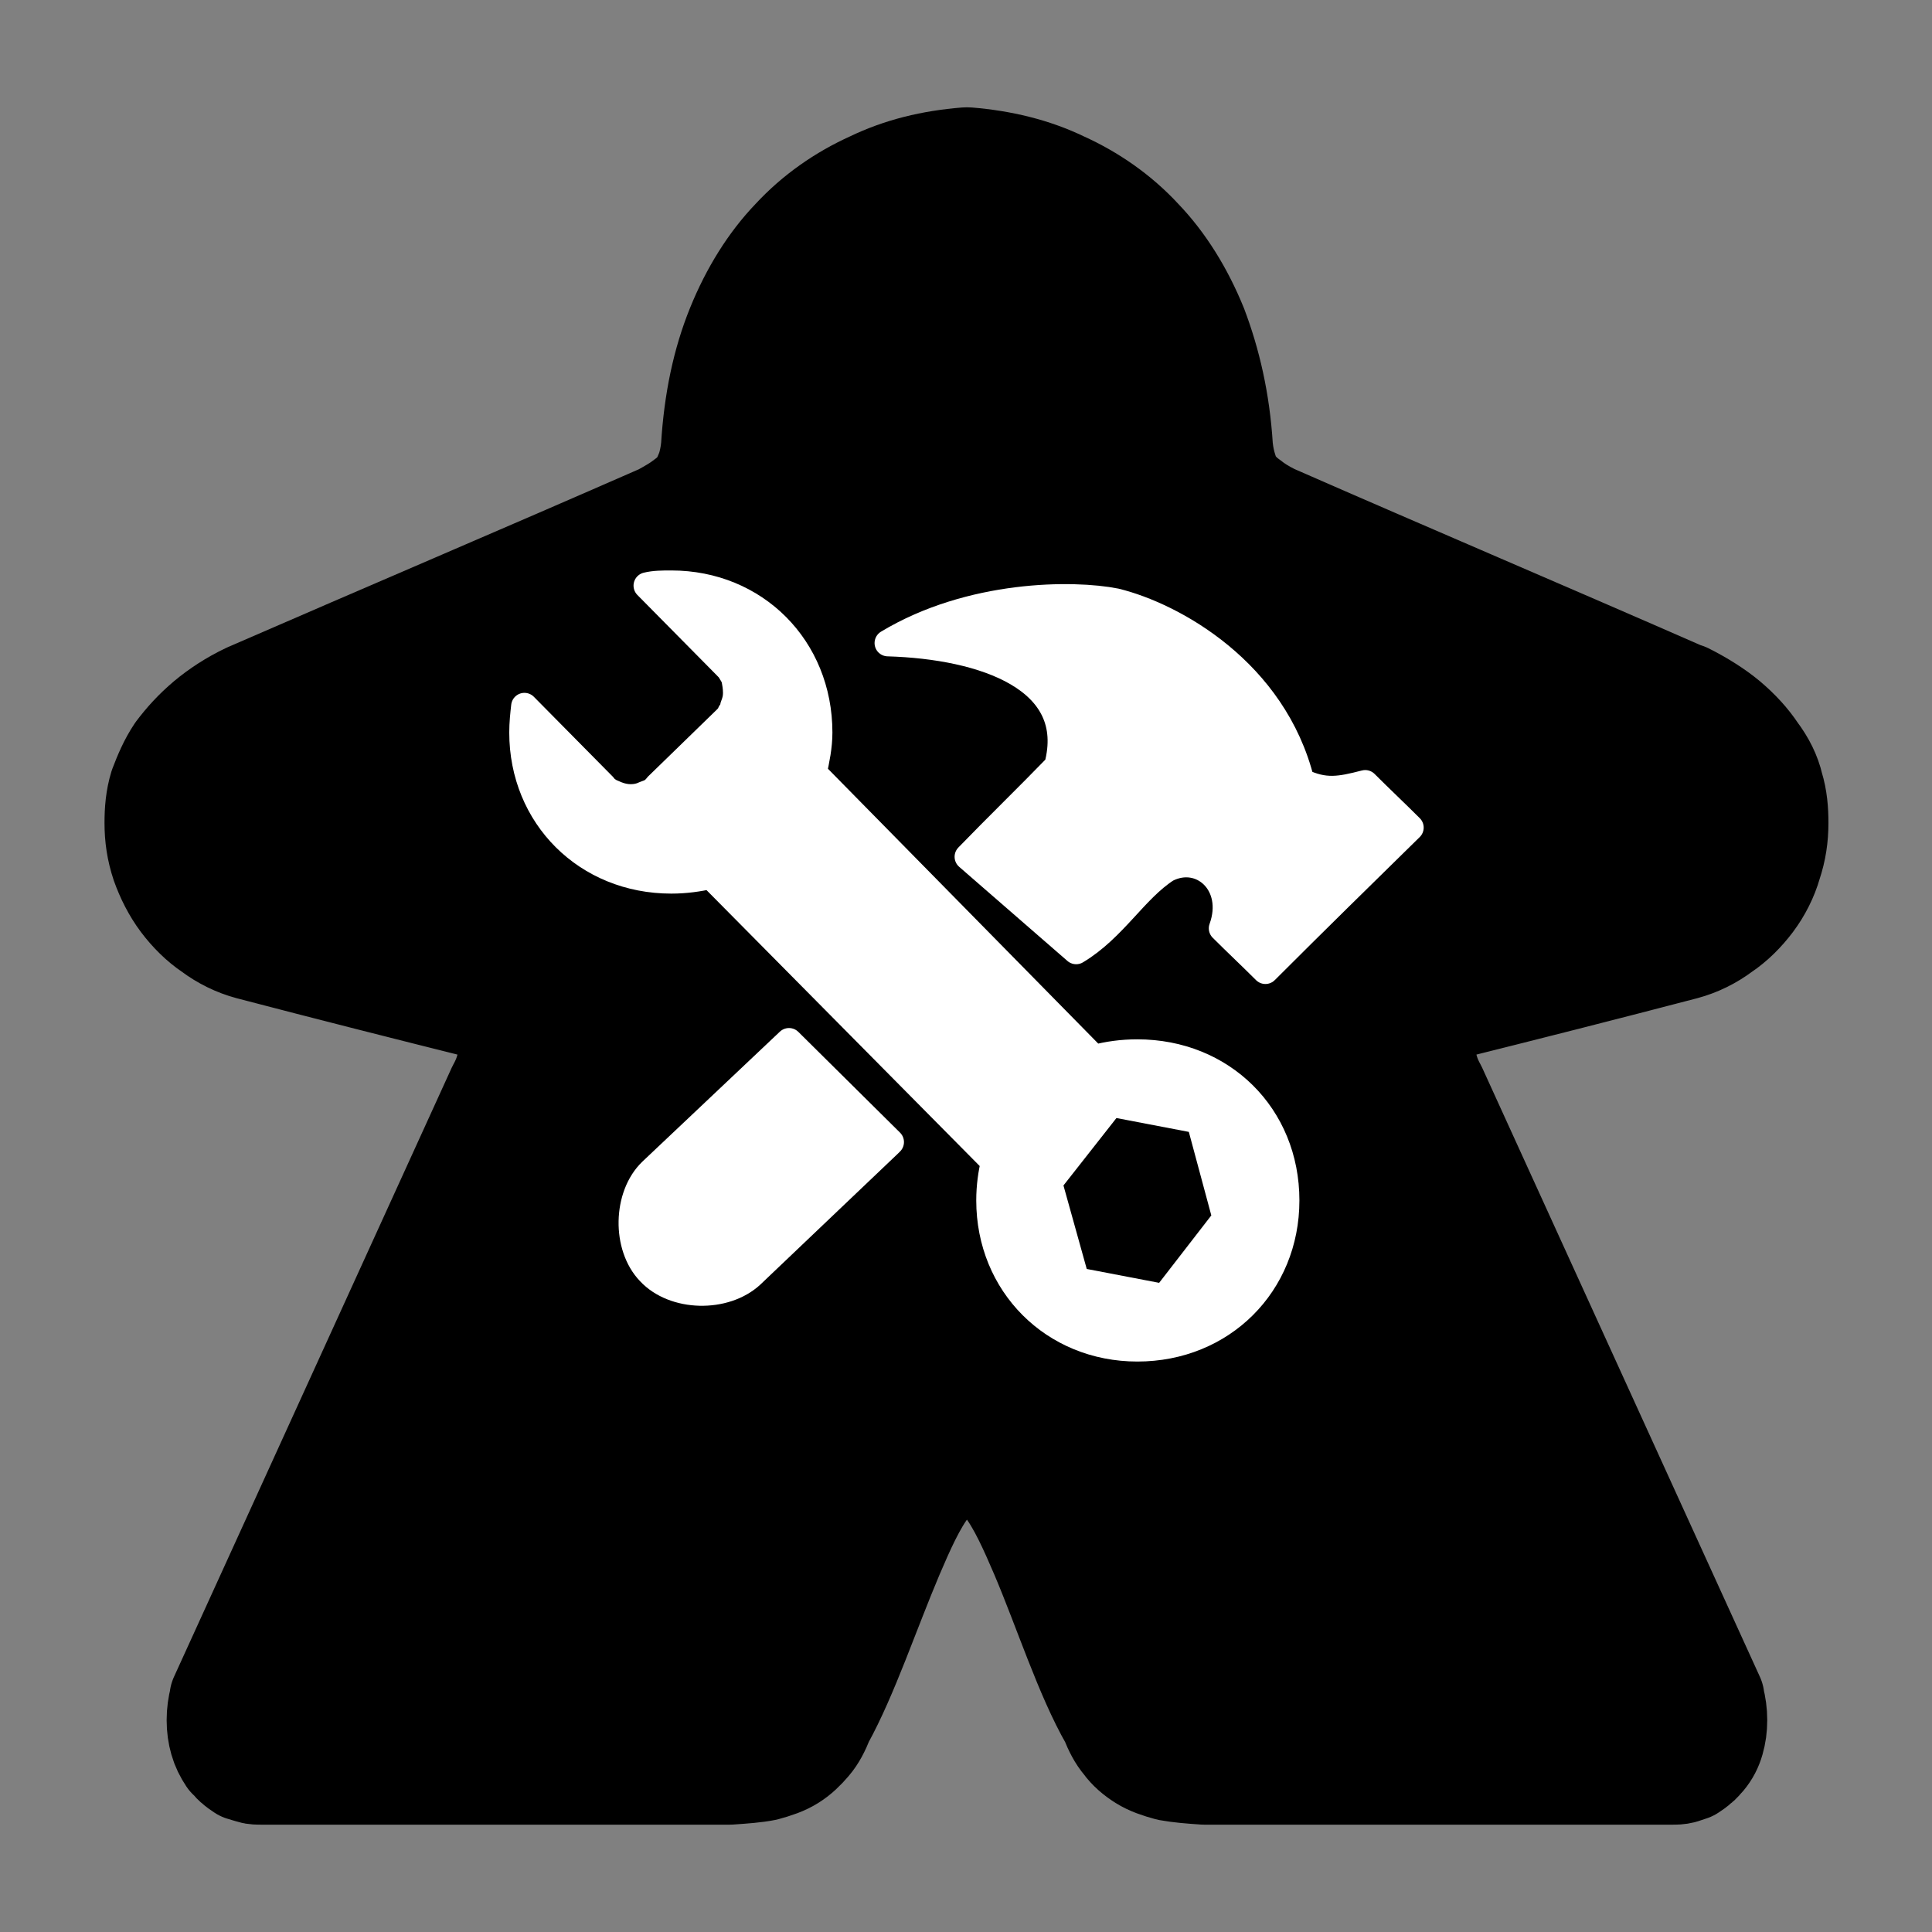<?xml version="1.0" encoding="UTF-8"?>
<!DOCTYPE svg PUBLIC "-//W3C//DTD SVG 1.1//EN" "http://www.w3.org/Graphics/SVG/1.1/DTD/svg11.dtd">
<svg version="1.2" width="20.52mm" height="20.52mm" viewBox="0 0 2052 2052" preserveAspectRatio="xMidYMid" fill-rule="evenodd" stroke-width="28.222" stroke-linejoin="round" xmlns="http://www.w3.org/2000/svg" xmlns:ooo="http://xml.openoffice.org/svg/export" xmlns:xlink="http://www.w3.org/1999/xlink" xmlns:presentation="http://sun.com/xmlns/staroffice/presentation" xmlns:smil="http://www.w3.org/2001/SMIL20/" xmlns:anim="urn:oasis:names:tc:opendocument:xmlns:animation:1.0" xml:space="preserve">
 <rect x="0" y="0" width="2052" height="2052" fill="#808080" stroke="none"/>
 <defs class="ClipPathGroup">
  <clipPath id="presentation_clip_path" clipPathUnits="userSpaceOnUse">
   <rect x="0" y="0" width="2052" height="2052"/>
  </clipPath>
  <clipPath id="presentation_clip_path_shrink" clipPathUnits="userSpaceOnUse">
   <rect x="2" y="2" width="2048" height="2048"/>
  </clipPath>
 </defs>
 <defs class="TextShapeIndex">
  <g ooo:slide="id1" ooo:id-list="id3 id4 id5 id6"/>
 </defs>
 <defs class="EmbeddedBulletChars">
  <g id="bullet-char-template-57356" transform="scale(0,-0)">
   <path d="M 580,1141 L 1163,571 580,0 -4,571 580,1141 Z"/>
  </g>
  <g id="bullet-char-template-57354" transform="scale(0,-0)">
   <path d="M 8,1128 L 1137,1128 1137,0 8,0 8,1128 Z"/>
  </g>
  <g id="bullet-char-template-10146" transform="scale(0,-0)">
   <path d="M 174,0 L 602,739 174,1481 1456,739 174,0 Z M 1358,739 L 309,1346 659,739 1358,739 Z"/>
  </g>
  <g id="bullet-char-template-10132" transform="scale(0,-0)">
   <path d="M 2015,739 L 1276,0 717,0 1260,543 174,543 174,936 1260,936 717,1481 1274,1481 2015,739 Z"/>
  </g>
  <g id="bullet-char-template-10007" transform="scale(0,-0)">
   <path d="M 0,-2 C -7,14 -16,27 -25,37 L 356,567 C 262,823 215,952 215,954 215,979 228,992 255,992 264,992 276,990 289,987 310,991 331,999 354,1012 L 381,999 492,748 772,1049 836,1024 860,1049 C 881,1039 901,1025 922,1006 886,937 835,863 770,784 769,783 710,716 594,584 L 774,223 C 774,196 753,168 711,139 L 727,119 C 717,90 699,76 672,76 641,76 570,178 457,381 L 164,-76 C 142,-110 111,-127 72,-127 30,-127 9,-110 8,-76 1,-67 -2,-52 -2,-32 -2,-23 -1,-13 0,-2 Z"/>
  </g>
  <g id="bullet-char-template-10004" transform="scale(0,-0)">
   <path d="M 285,-33 C 182,-33 111,30 74,156 52,228 41,333 41,471 41,549 55,616 82,672 116,743 169,778 240,778 293,778 328,747 346,684 L 369,508 C 377,444 397,411 428,410 L 1163,1116 C 1174,1127 1196,1133 1229,1133 1271,1133 1292,1118 1292,1087 L 1292,965 C 1292,929 1282,901 1262,881 L 442,47 C 390,-6 338,-33 285,-33 Z"/>
  </g>
  <g id="bullet-char-template-9679" transform="scale(0,-0)">
   <path d="M 813,0 C 632,0 489,54 383,161 276,268 223,411 223,592 223,773 276,916 383,1023 489,1130 632,1184 813,1184 992,1184 1136,1130 1245,1023 1353,916 1407,772 1407,592 1407,412 1353,268 1245,161 1136,54 992,0 813,0 Z"/>
  </g>
  <g id="bullet-char-template-8226" transform="scale(0,-0)">
   <path d="M 346,457 C 273,457 209,483 155,535 101,586 74,649 74,723 74,796 101,859 155,911 209,963 273,989 346,989 419,989 480,963 531,910 582,859 608,796 608,723 608,648 583,586 532,535 482,483 420,457 346,457 Z"/>
  </g>
  <g id="bullet-char-template-8211" transform="scale(0,-0)">
   <path d="M -4,459 L 1135,459 1135,606 -4,606 -4,459 Z"/>
  </g>
  <g id="bullet-char-template-61548" transform="scale(0,-0)">
   <path d="M 173,740 C 173,903 231,1043 346,1159 462,1274 601,1332 765,1332 928,1332 1067,1274 1183,1159 1299,1043 1357,903 1357,740 1357,577 1299,437 1183,322 1067,206 928,148 765,148 601,148 462,206 346,322 231,437 173,577 173,740 Z"/>
  </g>
 </defs>
 <g>
  <g id="id2" class="Master_Slide">
   <g id="bg-id2" class="Background"/>
   <g id="bo-id2" class="BackgroundObjects"/>
  </g>
 </g>
 <g class="SlideGroup">
  <g>
   <g id="container-id1">
    <g id="id1" class="Slide" clip-path="url(#presentation_clip_path)">
     <g class="Page">
      <g class="Group">
       <g class="Group">
        <g class="com.sun.star.drawing.ClosedBezierShape">
         <g id="id3">
          <rect class="BoundingBox" stroke="none" fill="none" x="111" y="113" width="1833" height="1826"/>
          <path fill="rgb(0,0,0)" stroke="none" d="M 1028,167 L 1028,167 C 1064,170 1098,178 1129,193 1160,207 1189,227 1213,253 1237,278 1257,310 1272,347 1286,384 1296,426 1299,475 L 1299,476 1299,475 C 1299,475 1299,475 1299,475 1300,485 1302,493 1304,499 1306,506 1309,512 1313,517 1317,522 1322,527 1328,531 1334,536 1342,541 1352,546 1498,610 1644,672 1790,736 L 1791,736 C 1807,744 1823,754 1835,764 1848,775 1858,786 1866,798 1875,810 1881,822 1884,835 1888,848 1889,861 1889,874 1889,889 1887,903 1882,918 1878,932 1871,946 1862,958 1853,970 1842,981 1830,989 1818,998 1804,1005 1789,1009 1705,1031 1622,1052 1538,1073 1534,1074 1530,1076 1527,1078 1524,1081 1522,1083 1519,1086 1517,1089 1516,1093 1514,1096 1513,1100 1512,1105 1512,1109 1512,1116 1513,1123 1516,1130 1518,1139 1521,1147 1526,1156 1526,1156 1526,1156 1526,1156 L 1821,1803 C 1821,1803 1821,1804 1821,1804 1823,1812 1824,1819 1824,1827 1824,1835 1823,1842 1821,1849 1819,1856 1816,1862 1811,1868 1809,1870 1807,1873 1804,1875 1802,1877 1799,1879 1796,1881 1793,1882 1790,1883 1787,1884 1783,1885 1780,1885 1776,1885 1774,1885 1771,1885 1769,1885 L 1279,1885 C 1264,1884 1252,1883 1241,1881 1230,1878 1221,1875 1213,1870 1205,1865 1198,1859 1193,1852 1187,1845 1183,1837 1179,1827 1152,1780 1130,1711 1105,1652 1093,1624 1081,1597 1067,1579 1061,1570 1054,1562 1047,1558 1044,1555 1041,1553 1037,1552 1034,1550 1031,1550 1027,1550 1027,1550 1027,1550 1027,1550 1023,1550 1020,1550 1017,1552 1013,1553 1010,1555 1007,1558 1000,1562 993,1570 987,1579 973,1597 961,1624 949,1652 924,1711 901,1780 875,1827 871,1837 867,1845 861,1852 855,1859 849,1865 841,1870 833,1875 824,1878 813,1881 803,1883 790,1884 775,1885 L 285,1885 C 283,1885 280,1885 278,1885 274,1885 270,1885 267,1884 264,1883 260,1882 257,1881 254,1879 251,1877 249,1875 246,1873 245,1870 242,1868 238,1862 235,1856 233,1849 231,1842 230,1835 230,1827 230,1819 231,1812 233,1804 233,1804 233,1803 233,1803 L 528,1156 528,1156 C 533,1147 536,1139 538,1130 540,1123 542,1116 542,1109 542,1105 541,1100 539,1096 538,1093 537,1089 535,1086 532,1083 530,1081 527,1078 524,1076 520,1074 516,1073 432,1052 349,1031 265,1009 250,1005 236,998 224,989 212,981 201,970 192,958 183,946 176,932 171,918 166,903 164,889 164,874 164,861 165,848 169,835 174,822 179,810 187,798 196,786 206,775 219,764 231,754 246,744 263,736 410,672 556,610 702,546 711,541 720,536 726,531 732,527 737,522 741,517 745,512 747,506 750,499 752,493 754,485 755,475 L 755,476 755,475 C 758,426 767,384 782,347 797,310 817,278 841,253 865,227 894,207 925,193 956,178 989,170 1026,167 L 1026,167 1027,167 C 1027,167 1027,167 1028,167 Z"/>
          <path fill="none" stroke="rgb(0,0,0)" stroke-width="106" stroke-linejoin="round" d="M 1028,167 L 1028,167 C 1064,170 1098,178 1129,193 1160,207 1189,227 1213,253 1237,278 1257,310 1272,347 1286,384 1296,426 1299,475 L 1299,476 1299,475 1299,475 C 1300,485 1302,493 1304,499 1306,506 1309,512 1313,517 1317,522 1322,527 1328,531 1334,536 1342,541 1352,546 1498,610 1644,672 1790,736 L 1791,736 C 1807,744 1823,754 1835,764 1848,775 1858,786 1866,798 1875,810 1881,822 1884,835 1888,848 1889,861 1889,874 1889,889 1887,903 1882,918 1878,932 1871,946 1862,958 1853,970 1842,981 1830,989 1818,998 1804,1005 1789,1009 1705,1031 1622,1052 1538,1073 1534,1074 1530,1076 1527,1078 1524,1081 1522,1083 1519,1086 1517,1089 1516,1093 1514,1096 1513,1100 1512,1105 1512,1109 1512,1116 1513,1123 1516,1130 1518,1139 1521,1147 1526,1156 L 1526,1156 1821,1803 C 1821,1803 1821,1804 1821,1804 1823,1812 1824,1819 1824,1827 1824,1835 1823,1842 1821,1849 1819,1856 1816,1862 1811,1868 1809,1870 1807,1873 1804,1875 1802,1877 1799,1879 1796,1881 1793,1882 1790,1883 1787,1884 1783,1885 1780,1885 1776,1885 1774,1885 1771,1885 1769,1885 L 1279,1885 C 1264,1884 1252,1883 1241,1881 1230,1878 1221,1875 1213,1870 1205,1865 1198,1859 1193,1852 1187,1845 1183,1837 1179,1827 1152,1780 1130,1711 1105,1652 1093,1624 1081,1597 1067,1579 1061,1570 1054,1562 1047,1558 1044,1555 1041,1553 1037,1552 1034,1550 1031,1550 1027,1550 L 1027,1550 C 1023,1550 1020,1550 1017,1552 1013,1553 1010,1555 1007,1558 1000,1562 993,1570 987,1579 973,1597 961,1624 949,1652 924,1711 901,1780 875,1827 871,1837 867,1845 861,1852 855,1859 849,1865 841,1870 833,1875 824,1878 813,1881 803,1883 790,1884 775,1885 L 285,1885 C 283,1885 280,1885 278,1885 274,1885 270,1885 267,1884 264,1883 260,1882 257,1881 254,1879 251,1877 249,1875 246,1873 245,1870 242,1868 238,1862 235,1856 233,1849 231,1842 230,1835 230,1827 230,1819 231,1812 233,1804 233,1804 233,1803 233,1803 L 528,1156 528,1156 C 533,1147 536,1139 538,1130 540,1123 542,1116 542,1109 542,1105 541,1100 539,1096 538,1093 537,1089 535,1086 532,1083 530,1081 527,1078 524,1076 520,1074 516,1073 432,1052 349,1031 265,1009 250,1005 236,998 224,989 212,981 201,970 192,958 183,946 176,932 171,918 166,903 164,889 164,874 164,861 165,848 169,835 174,822 179,810 187,798 196,786 206,775 219,764 231,754 246,744 263,736 410,672 556,610 702,546 711,541 720,536 726,531 732,527 737,522 741,517 745,512 747,506 750,499 752,493 754,485 755,475 L 755,476 755,475 C 758,426 767,384 782,347 797,310 817,278 841,253 865,227 894,207 925,193 956,178 989,170 1026,167 L 1026,167 1027,167 1028,167 Z"/>
         </g>
        </g>
       </g>
       <g class="Group">
        <g class="com.sun.star.drawing.ClosedBezierShape">
         <g id="id4">
          <rect class="BoundingBox" stroke="none" fill="none" x="554" y="619" width="814" height="815"/>
          <path fill="rgb(255,255,255)" stroke="none" d="M 1274,1190 L 1302,1294 1237,1378 1143,1360 1114,1256 1180,1172 1274,1190 Z M 1208,1118 C 1192,1118 1177,1120 1162,1124 L 864,821 C 867,807 870,793 870,778 870,688 802,620 713,620 704,620 695,620 687,622 L 771,707 C 773,709 775,711 776,713 778,716 779,718 780,720 781,725 782,730 782,736 782,741 781,745 779,750 779,753 778,755 776,757 775,760 773,762 771,764 L 698,835 C 696,838 694,839 692,841 689,842 687,843 684,844 680,846 675,847 670,847 665,847 660,846 655,844 653,843 650,842 648,841 645,839 643,838 641,835 L 557,750 C 556,759 555,768 555,778 555,867 623,935 713,935 728,935 742,933 755,930 L 1056,1234 C 1053,1246 1051,1260 1051,1275 1051,1364 1119,1432 1208,1432 1298,1432 1366,1364 1366,1275 1366,1185 1298,1118 1208,1118 Z"/>
          <path fill="none" stroke="rgb(255,255,255)" d="M 1274,1190 L 1302,1294 1237,1378 1143,1360 1114,1256 1180,1172 1274,1190 Z"/>
          <path fill="none" stroke="rgb(255,255,255)" d="M 1208,1118 C 1192,1118 1177,1120 1162,1124 L 864,821 C 867,807 870,793 870,778 870,688 802,620 713,620 704,620 695,620 687,622 L 771,707 C 773,709 775,711 776,713 778,716 779,718 780,720 781,725 782,730 782,736 782,741 781,745 779,750 779,753 778,755 776,757 775,760 773,762 771,764 L 698,835 C 696,838 694,839 692,841 689,842 687,843 684,844 680,846 675,847 670,847 665,847 660,846 655,844 653,843 650,842 648,841 645,839 643,838 641,835 L 557,750 C 556,759 555,768 555,778 555,867 623,935 713,935 728,935 742,933 755,930 L 1056,1234 C 1053,1246 1051,1260 1051,1275 1051,1364 1119,1432 1208,1432 1298,1432 1366,1364 1366,1275 1366,1185 1298,1118 1208,1118 Z"/>
         </g>
        </g>
        <g class="com.sun.star.drawing.ClosedBezierShape">
         <g id="id5">
          <rect class="BoundingBox" stroke="none" fill="none" x="670" y="1105" width="278" height="270"/>
          <path fill="rgb(255,255,255)" stroke="none" d="M 946,1213 C 945,1214 944,1215 944,1215 L 798,1354 C 770,1380 716,1379 690,1351 664,1324 665,1270 692,1244 L 838,1106 946,1213 Z"/>
          <path fill="none" stroke="rgb(255,255,255)" d="M 946,1213 C 945,1214 944,1215 944,1215 L 798,1354 C 770,1380 716,1379 690,1351 664,1324 665,1270 692,1244 L 838,1106 946,1213 Z"/>
         </g>
        </g>
        <g class="com.sun.star.drawing.ClosedBezierShape">
         <g id="id6">
          <rect class="BoundingBox" stroke="none" fill="none" x="942" y="633" width="558" height="400"/>
          <path fill="rgb(255,255,255)" stroke="none" d="M 1028,910 C 1059,878 1092,846 1123,814 1148,721 1045,686 943,683 1031,630 1140,630 1185,639 1246,654 1353,713 1382,830 1407,842 1423,839 1450,832 1466,848 1482,863 1498,879 1447,929 1395,980 1344,1031 1329,1016 1313,1001 1298,986 1315,939 1276,904 1239,923 1205,945 1183,986 1143,1010 1105,977 1066,943 1028,910 Z"/>
          <path fill="none" stroke="rgb(255,255,255)" d="M 1028,910 C 1059,878 1092,846 1123,814 1148,721 1045,686 943,683 1031,630 1140,630 1185,639 1246,654 1353,713 1382,830 1407,842 1423,839 1450,832 1466,848 1482,863 1498,879 1447,929 1395,980 1344,1031 1329,1016 1313,1001 1298,986 1315,939 1276,904 1239,923 1205,945 1183,986 1143,1010 1105,977 1066,943 1028,910 Z"/>
         </g>
        </g>
       </g>
      </g>
     </g>
    </g>
   </g>
  </g>
 </g>
</svg>